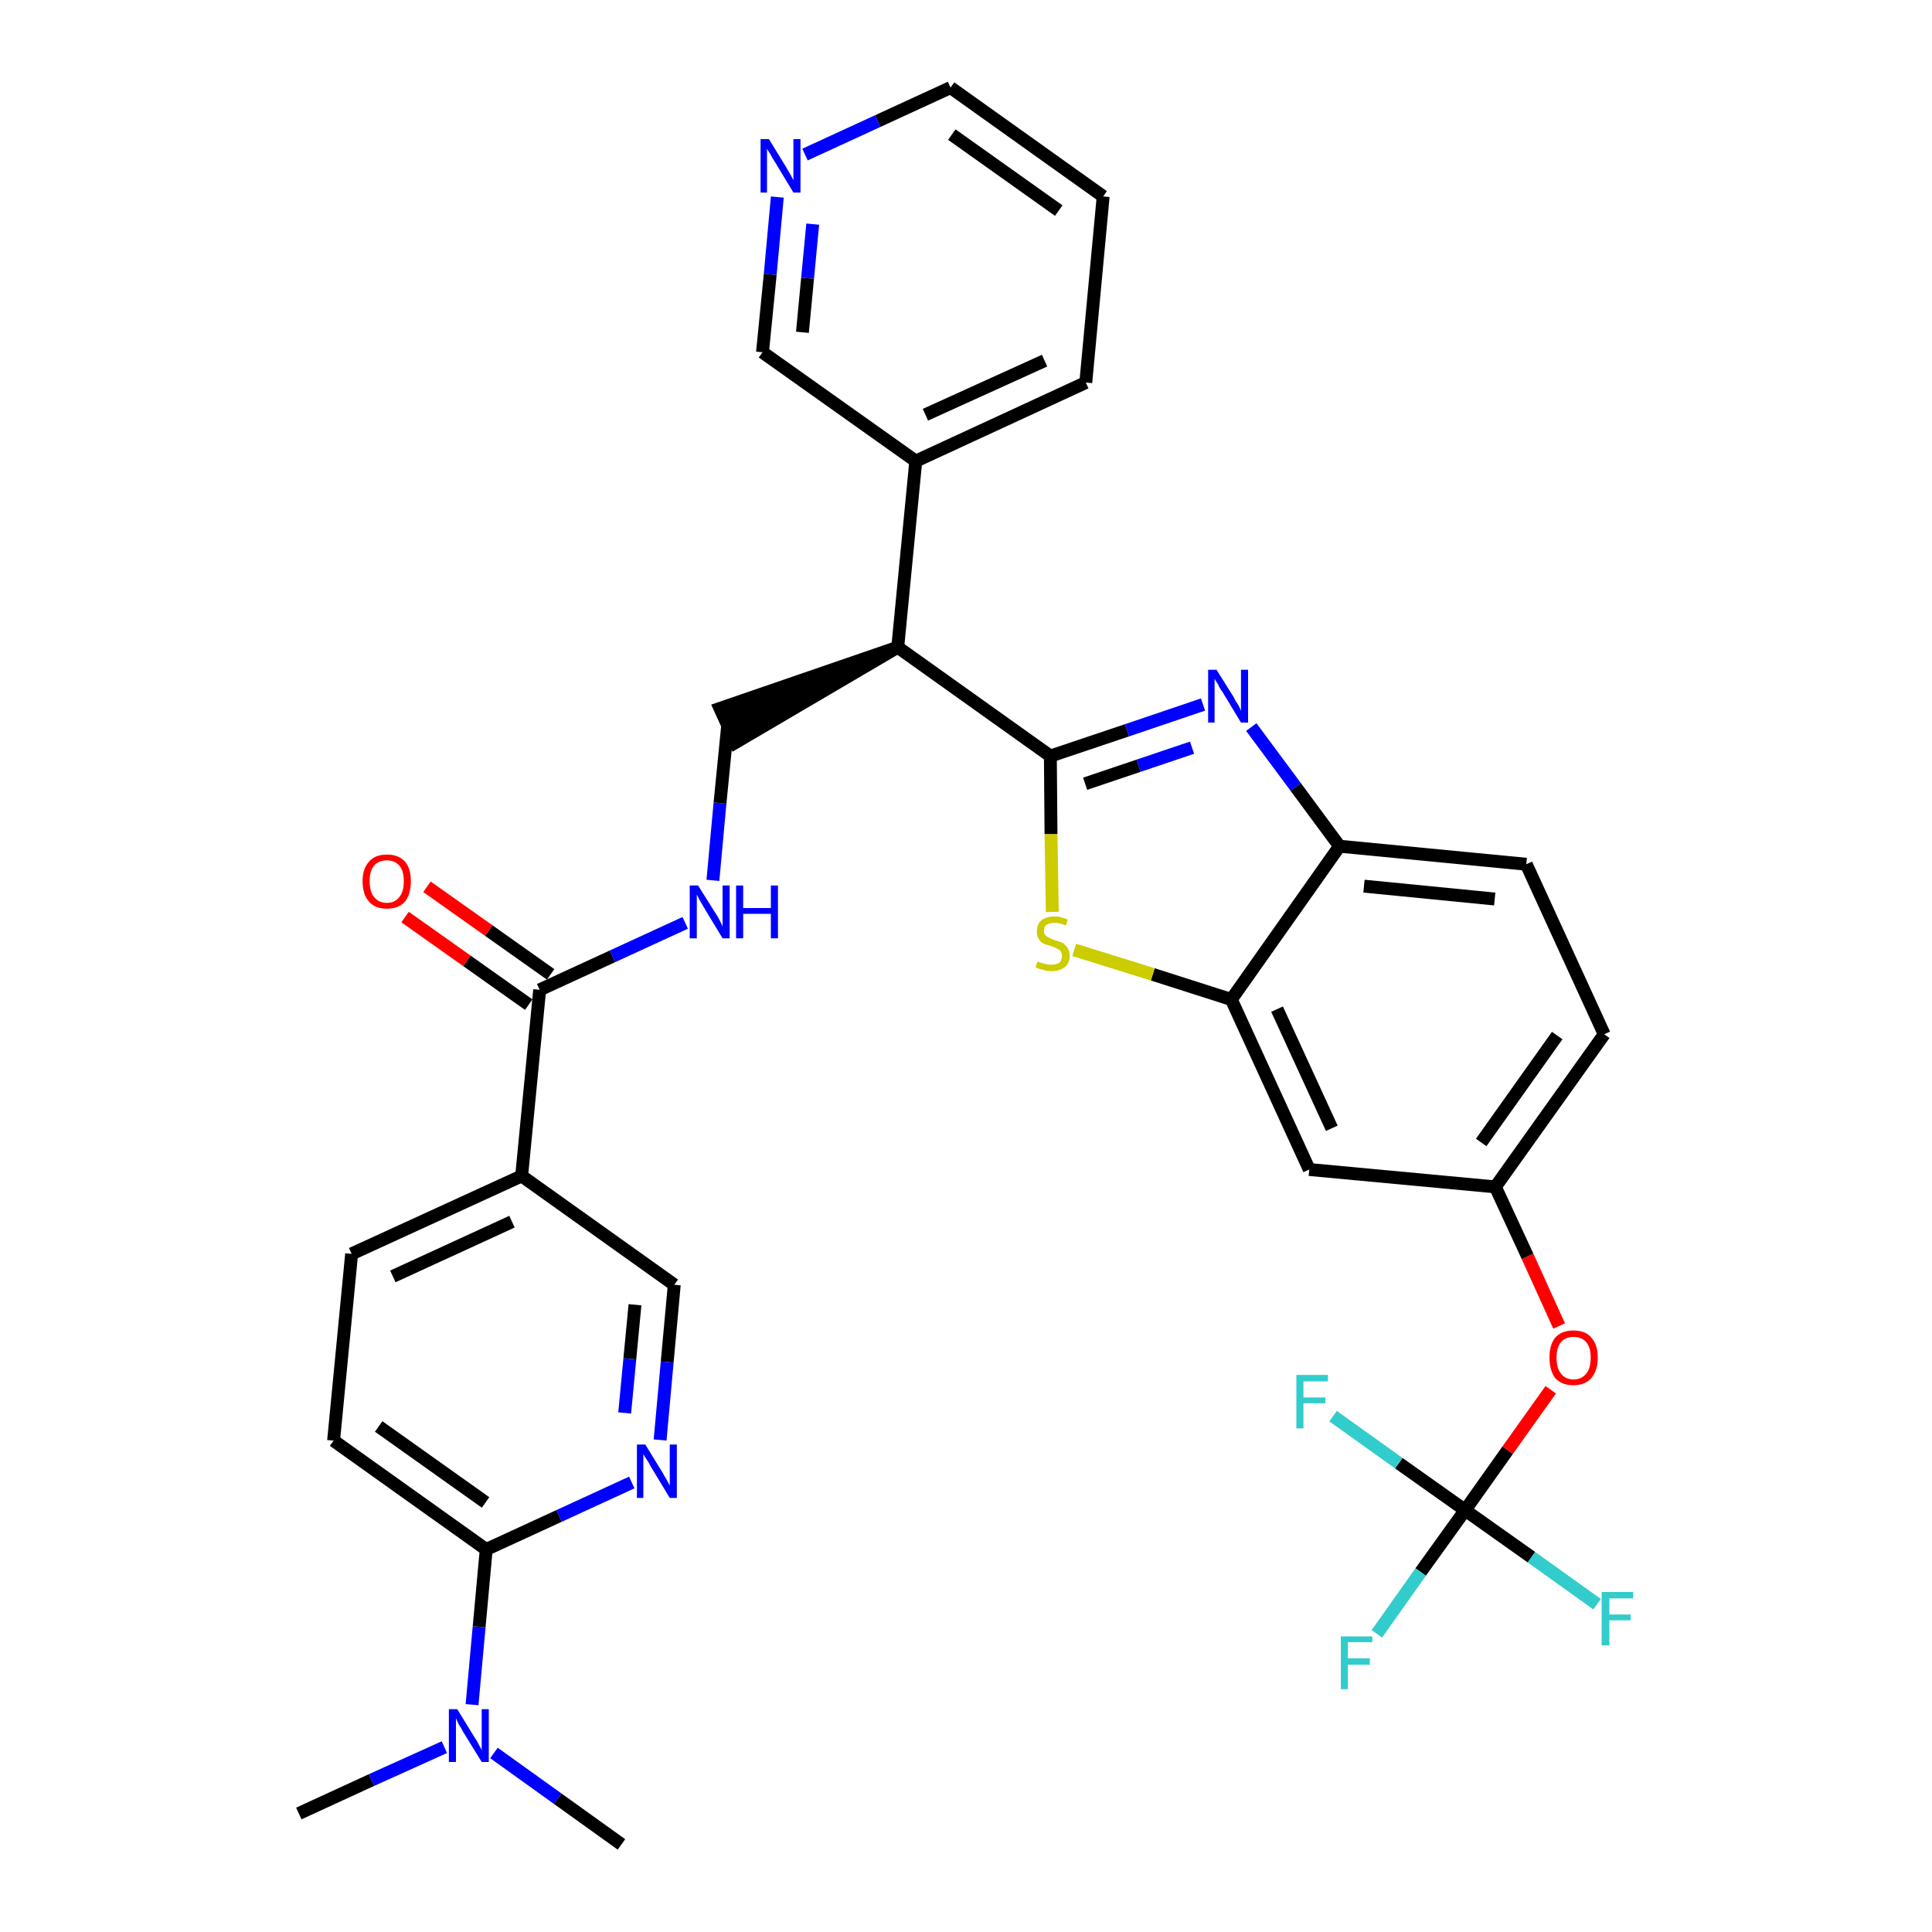 <?xml version='1.0' encoding='iso-8859-1'?>
<svg version='1.1' baseProfile='full'
              xmlns='http://www.w3.org/2000/svg'
                      xmlns:rdkit='http://www.rdkit.org/xml'
                      xmlns:xlink='http://www.w3.org/1999/xlink'
                  xml:space='preserve'
width='300px' height='300px' viewBox='0 0 300 300'>
<!-- END OF HEADER -->
<path class='bond-0 atom-0 atom-1' d='M 46.4,281.6 L 57.7,276.4' style='fill:none;fill-rule:evenodd;stroke:#000000;stroke-width:2.0px;stroke-linecap:butt;stroke-linejoin:miter;stroke-opacity:1' />
<path class='bond-0 atom-0 atom-1' d='M 57.7,276.4 L 69.0,271.3' style='fill:none;fill-rule:evenodd;stroke:#0000FF;stroke-width:2.0px;stroke-linecap:butt;stroke-linejoin:miter;stroke-opacity:1' />
<path class='bond-1 atom-1 atom-2' d='M 76.7,272.2 L 86.6,279.3' style='fill:none;fill-rule:evenodd;stroke:#0000FF;stroke-width:2.0px;stroke-linecap:butt;stroke-linejoin:miter;stroke-opacity:1' />
<path class='bond-1 atom-1 atom-2' d='M 86.6,279.3 L 96.5,286.4' style='fill:none;fill-rule:evenodd;stroke:#000000;stroke-width:2.0px;stroke-linecap:butt;stroke-linejoin:miter;stroke-opacity:1' />
<path class='bond-2 atom-1 atom-3' d='M 73.3,264.7 L 74.4,252.6' style='fill:none;fill-rule:evenodd;stroke:#0000FF;stroke-width:2.0px;stroke-linecap:butt;stroke-linejoin:miter;stroke-opacity:1' />
<path class='bond-2 atom-1 atom-3' d='M 74.4,252.6 L 75.5,240.6' style='fill:none;fill-rule:evenodd;stroke:#000000;stroke-width:2.0px;stroke-linecap:butt;stroke-linejoin:miter;stroke-opacity:1' />
<path class='bond-3 atom-3 atom-4' d='M 75.5,240.6 L 51.8,223.7' style='fill:none;fill-rule:evenodd;stroke:#000000;stroke-width:2.0px;stroke-linecap:butt;stroke-linejoin:miter;stroke-opacity:1' />
<path class='bond-3 atom-3 atom-4' d='M 75.4,233.3 L 58.8,221.5' style='fill:none;fill-rule:evenodd;stroke:#000000;stroke-width:2.0px;stroke-linecap:butt;stroke-linejoin:miter;stroke-opacity:1' />
<path class='bond-33 atom-33 atom-3' d='M 98.1,230.2 L 86.8,235.4' style='fill:none;fill-rule:evenodd;stroke:#0000FF;stroke-width:2.0px;stroke-linecap:butt;stroke-linejoin:miter;stroke-opacity:1' />
<path class='bond-33 atom-33 atom-3' d='M 86.8,235.4 L 75.5,240.6' style='fill:none;fill-rule:evenodd;stroke:#000000;stroke-width:2.0px;stroke-linecap:butt;stroke-linejoin:miter;stroke-opacity:1' />
<path class='bond-4 atom-4 atom-5' d='M 51.8,223.7 L 54.6,194.7' style='fill:none;fill-rule:evenodd;stroke:#000000;stroke-width:2.0px;stroke-linecap:butt;stroke-linejoin:miter;stroke-opacity:1' />
<path class='bond-5 atom-5 atom-6' d='M 54.6,194.7 L 81.0,182.6' style='fill:none;fill-rule:evenodd;stroke:#000000;stroke-width:2.0px;stroke-linecap:butt;stroke-linejoin:miter;stroke-opacity:1' />
<path class='bond-5 atom-5 atom-6' d='M 61.0,198.2 L 79.5,189.7' style='fill:none;fill-rule:evenodd;stroke:#000000;stroke-width:2.0px;stroke-linecap:butt;stroke-linejoin:miter;stroke-opacity:1' />
<path class='bond-6 atom-6 atom-7' d='M 81.0,182.6 L 83.8,153.7' style='fill:none;fill-rule:evenodd;stroke:#000000;stroke-width:2.0px;stroke-linecap:butt;stroke-linejoin:miter;stroke-opacity:1' />
<path class='bond-31 atom-6 atom-32' d='M 81.0,182.6 L 104.7,199.5' style='fill:none;fill-rule:evenodd;stroke:#000000;stroke-width:2.0px;stroke-linecap:butt;stroke-linejoin:miter;stroke-opacity:1' />
<path class='bond-7 atom-7 atom-8' d='M 85.5,151.3 L 75.9,144.5' style='fill:none;fill-rule:evenodd;stroke:#000000;stroke-width:2.0px;stroke-linecap:butt;stroke-linejoin:miter;stroke-opacity:1' />
<path class='bond-7 atom-7 atom-8' d='M 75.9,144.5 L 66.3,137.7' style='fill:none;fill-rule:evenodd;stroke:#FF0000;stroke-width:2.0px;stroke-linecap:butt;stroke-linejoin:miter;stroke-opacity:1' />
<path class='bond-7 atom-7 atom-8' d='M 82.1,156.0 L 72.5,149.2' style='fill:none;fill-rule:evenodd;stroke:#000000;stroke-width:2.0px;stroke-linecap:butt;stroke-linejoin:miter;stroke-opacity:1' />
<path class='bond-7 atom-7 atom-8' d='M 72.5,149.2 L 62.9,142.4' style='fill:none;fill-rule:evenodd;stroke:#FF0000;stroke-width:2.0px;stroke-linecap:butt;stroke-linejoin:miter;stroke-opacity:1' />
<path class='bond-8 atom-7 atom-9' d='M 83.8,153.7 L 95.1,148.5' style='fill:none;fill-rule:evenodd;stroke:#000000;stroke-width:2.0px;stroke-linecap:butt;stroke-linejoin:miter;stroke-opacity:1' />
<path class='bond-8 atom-7 atom-9' d='M 95.1,148.5 L 106.4,143.3' style='fill:none;fill-rule:evenodd;stroke:#0000FF;stroke-width:2.0px;stroke-linecap:butt;stroke-linejoin:miter;stroke-opacity:1' />
<path class='bond-9 atom-9 atom-10' d='M 110.7,136.7 L 111.8,124.7' style='fill:none;fill-rule:evenodd;stroke:#0000FF;stroke-width:2.0px;stroke-linecap:butt;stroke-linejoin:miter;stroke-opacity:1' />
<path class='bond-9 atom-9 atom-10' d='M 111.8,124.7 L 113.0,112.6' style='fill:none;fill-rule:evenodd;stroke:#000000;stroke-width:2.0px;stroke-linecap:butt;stroke-linejoin:miter;stroke-opacity:1' />
<path class='bond-10 atom-11 atom-10' d='M 139.4,100.5 L 111.8,110.0 L 114.2,115.3 Z' style='fill:#000000;fill-rule:evenodd;fill-opacity:1;stroke:#000000;stroke-width:2.0px;stroke-linecap:butt;stroke-linejoin:miter;stroke-opacity:1;' />
<path class='bond-11 atom-11 atom-12' d='M 139.4,100.5 L 142.2,71.6' style='fill:none;fill-rule:evenodd;stroke:#000000;stroke-width:2.0px;stroke-linecap:butt;stroke-linejoin:miter;stroke-opacity:1' />
<path class='bond-17 atom-11 atom-18' d='M 139.4,100.5 L 163.1,117.4' style='fill:none;fill-rule:evenodd;stroke:#000000;stroke-width:2.0px;stroke-linecap:butt;stroke-linejoin:miter;stroke-opacity:1' />
<path class='bond-12 atom-12 atom-13' d='M 142.2,71.6 L 168.6,59.4' style='fill:none;fill-rule:evenodd;stroke:#000000;stroke-width:2.0px;stroke-linecap:butt;stroke-linejoin:miter;stroke-opacity:1' />
<path class='bond-12 atom-12 atom-13' d='M 143.7,64.4 L 162.2,56.0' style='fill:none;fill-rule:evenodd;stroke:#000000;stroke-width:2.0px;stroke-linecap:butt;stroke-linejoin:miter;stroke-opacity:1' />
<path class='bond-34 atom-17 atom-12' d='M 118.4,54.7 L 142.2,71.6' style='fill:none;fill-rule:evenodd;stroke:#000000;stroke-width:2.0px;stroke-linecap:butt;stroke-linejoin:miter;stroke-opacity:1' />
<path class='bond-13 atom-13 atom-14' d='M 168.6,59.4 L 171.3,30.5' style='fill:none;fill-rule:evenodd;stroke:#000000;stroke-width:2.0px;stroke-linecap:butt;stroke-linejoin:miter;stroke-opacity:1' />
<path class='bond-14 atom-14 atom-15' d='M 171.3,30.5 L 147.6,13.6' style='fill:none;fill-rule:evenodd;stroke:#000000;stroke-width:2.0px;stroke-linecap:butt;stroke-linejoin:miter;stroke-opacity:1' />
<path class='bond-14 atom-14 atom-15' d='M 164.4,32.7 L 147.8,20.9' style='fill:none;fill-rule:evenodd;stroke:#000000;stroke-width:2.0px;stroke-linecap:butt;stroke-linejoin:miter;stroke-opacity:1' />
<path class='bond-15 atom-15 atom-16' d='M 147.6,13.6 L 136.3,18.8' style='fill:none;fill-rule:evenodd;stroke:#000000;stroke-width:2.0px;stroke-linecap:butt;stroke-linejoin:miter;stroke-opacity:1' />
<path class='bond-15 atom-15 atom-16' d='M 136.3,18.8 L 125.0,24.0' style='fill:none;fill-rule:evenodd;stroke:#0000FF;stroke-width:2.0px;stroke-linecap:butt;stroke-linejoin:miter;stroke-opacity:1' />
<path class='bond-16 atom-16 atom-17' d='M 120.7,30.6 L 119.6,42.6' style='fill:none;fill-rule:evenodd;stroke:#0000FF;stroke-width:2.0px;stroke-linecap:butt;stroke-linejoin:miter;stroke-opacity:1' />
<path class='bond-16 atom-16 atom-17' d='M 119.6,42.6 L 118.4,54.7' style='fill:none;fill-rule:evenodd;stroke:#000000;stroke-width:2.0px;stroke-linecap:butt;stroke-linejoin:miter;stroke-opacity:1' />
<path class='bond-16 atom-16 atom-17' d='M 126.2,34.8 L 125.4,43.2' style='fill:none;fill-rule:evenodd;stroke:#0000FF;stroke-width:2.0px;stroke-linecap:butt;stroke-linejoin:miter;stroke-opacity:1' />
<path class='bond-16 atom-16 atom-17' d='M 125.4,43.2 L 124.6,51.6' style='fill:none;fill-rule:evenodd;stroke:#000000;stroke-width:2.0px;stroke-linecap:butt;stroke-linejoin:miter;stroke-opacity:1' />
<path class='bond-18 atom-18 atom-19' d='M 163.1,117.4 L 175.0,113.4' style='fill:none;fill-rule:evenodd;stroke:#000000;stroke-width:2.0px;stroke-linecap:butt;stroke-linejoin:miter;stroke-opacity:1' />
<path class='bond-18 atom-18 atom-19' d='M 175.0,113.4 L 186.8,109.4' style='fill:none;fill-rule:evenodd;stroke:#0000FF;stroke-width:2.0px;stroke-linecap:butt;stroke-linejoin:miter;stroke-opacity:1' />
<path class='bond-18 atom-18 atom-19' d='M 168.5,121.7 L 176.8,118.9' style='fill:none;fill-rule:evenodd;stroke:#000000;stroke-width:2.0px;stroke-linecap:butt;stroke-linejoin:miter;stroke-opacity:1' />
<path class='bond-18 atom-18 atom-19' d='M 176.8,118.9 L 185.1,116.1' style='fill:none;fill-rule:evenodd;stroke:#0000FF;stroke-width:2.0px;stroke-linecap:butt;stroke-linejoin:miter;stroke-opacity:1' />
<path class='bond-35 atom-31 atom-18' d='M 163.4,141.6 L 163.2,129.5' style='fill:none;fill-rule:evenodd;stroke:#CCCC00;stroke-width:2.0px;stroke-linecap:butt;stroke-linejoin:miter;stroke-opacity:1' />
<path class='bond-35 atom-31 atom-18' d='M 163.2,129.5 L 163.1,117.4' style='fill:none;fill-rule:evenodd;stroke:#000000;stroke-width:2.0px;stroke-linecap:butt;stroke-linejoin:miter;stroke-opacity:1' />
<path class='bond-19 atom-19 atom-20' d='M 194.3,112.9 L 201.2,122.2' style='fill:none;fill-rule:evenodd;stroke:#0000FF;stroke-width:2.0px;stroke-linecap:butt;stroke-linejoin:miter;stroke-opacity:1' />
<path class='bond-19 atom-19 atom-20' d='M 201.2,122.2 L 208.0,131.4' style='fill:none;fill-rule:evenodd;stroke:#000000;stroke-width:2.0px;stroke-linecap:butt;stroke-linejoin:miter;stroke-opacity:1' />
<path class='bond-20 atom-20 atom-21' d='M 208.0,131.4 L 237.0,134.2' style='fill:none;fill-rule:evenodd;stroke:#000000;stroke-width:2.0px;stroke-linecap:butt;stroke-linejoin:miter;stroke-opacity:1' />
<path class='bond-20 atom-20 atom-21' d='M 211.8,137.6 L 232.1,139.6' style='fill:none;fill-rule:evenodd;stroke:#000000;stroke-width:2.0px;stroke-linecap:butt;stroke-linejoin:miter;stroke-opacity:1' />
<path class='bond-36 atom-30 atom-20' d='M 191.2,155.2 L 208.0,131.4' style='fill:none;fill-rule:evenodd;stroke:#000000;stroke-width:2.0px;stroke-linecap:butt;stroke-linejoin:miter;stroke-opacity:1' />
<path class='bond-21 atom-21 atom-22' d='M 237.0,134.2 L 249.1,160.6' style='fill:none;fill-rule:evenodd;stroke:#000000;stroke-width:2.0px;stroke-linecap:butt;stroke-linejoin:miter;stroke-opacity:1' />
<path class='bond-22 atom-22 atom-23' d='M 249.1,160.6 L 232.2,184.3' style='fill:none;fill-rule:evenodd;stroke:#000000;stroke-width:2.0px;stroke-linecap:butt;stroke-linejoin:miter;stroke-opacity:1' />
<path class='bond-22 atom-22 atom-23' d='M 241.8,160.8 L 230.0,177.4' style='fill:none;fill-rule:evenodd;stroke:#000000;stroke-width:2.0px;stroke-linecap:butt;stroke-linejoin:miter;stroke-opacity:1' />
<path class='bond-23 atom-23 atom-24' d='M 232.2,184.3 L 237.2,195.1' style='fill:none;fill-rule:evenodd;stroke:#000000;stroke-width:2.0px;stroke-linecap:butt;stroke-linejoin:miter;stroke-opacity:1' />
<path class='bond-23 atom-23 atom-24' d='M 237.2,195.1 L 242.1,205.9' style='fill:none;fill-rule:evenodd;stroke:#FF0000;stroke-width:2.0px;stroke-linecap:butt;stroke-linejoin:miter;stroke-opacity:1' />
<path class='bond-28 atom-23 atom-29' d='M 232.2,184.3 L 203.3,181.6' style='fill:none;fill-rule:evenodd;stroke:#000000;stroke-width:2.0px;stroke-linecap:butt;stroke-linejoin:miter;stroke-opacity:1' />
<path class='bond-24 atom-24 atom-25' d='M 240.8,215.8 L 234.1,225.2' style='fill:none;fill-rule:evenodd;stroke:#FF0000;stroke-width:2.0px;stroke-linecap:butt;stroke-linejoin:miter;stroke-opacity:1' />
<path class='bond-24 atom-24 atom-25' d='M 234.1,225.2 L 227.5,234.5' style='fill:none;fill-rule:evenodd;stroke:#000000;stroke-width:2.0px;stroke-linecap:butt;stroke-linejoin:miter;stroke-opacity:1' />
<path class='bond-25 atom-25 atom-26' d='M 227.5,234.5 L 220.6,244.1' style='fill:none;fill-rule:evenodd;stroke:#000000;stroke-width:2.0px;stroke-linecap:butt;stroke-linejoin:miter;stroke-opacity:1' />
<path class='bond-25 atom-25 atom-26' d='M 220.6,244.1 L 213.8,253.7' style='fill:none;fill-rule:evenodd;stroke:#33CCCC;stroke-width:2.0px;stroke-linecap:butt;stroke-linejoin:miter;stroke-opacity:1' />
<path class='bond-26 atom-25 atom-27' d='M 227.5,234.5 L 237.8,241.8' style='fill:none;fill-rule:evenodd;stroke:#000000;stroke-width:2.0px;stroke-linecap:butt;stroke-linejoin:miter;stroke-opacity:1' />
<path class='bond-26 atom-25 atom-27' d='M 237.8,241.8 L 248.0,249.1' style='fill:none;fill-rule:evenodd;stroke:#33CCCC;stroke-width:2.0px;stroke-linecap:butt;stroke-linejoin:miter;stroke-opacity:1' />
<path class='bond-27 atom-25 atom-28' d='M 227.5,234.5 L 217.2,227.2' style='fill:none;fill-rule:evenodd;stroke:#000000;stroke-width:2.0px;stroke-linecap:butt;stroke-linejoin:miter;stroke-opacity:1' />
<path class='bond-27 atom-25 atom-28' d='M 217.2,227.2 L 207.0,219.9' style='fill:none;fill-rule:evenodd;stroke:#33CCCC;stroke-width:2.0px;stroke-linecap:butt;stroke-linejoin:miter;stroke-opacity:1' />
<path class='bond-29 atom-29 atom-30' d='M 203.3,181.6 L 191.2,155.2' style='fill:none;fill-rule:evenodd;stroke:#000000;stroke-width:2.0px;stroke-linecap:butt;stroke-linejoin:miter;stroke-opacity:1' />
<path class='bond-29 atom-29 atom-30' d='M 206.8,175.2 L 198.3,156.7' style='fill:none;fill-rule:evenodd;stroke:#000000;stroke-width:2.0px;stroke-linecap:butt;stroke-linejoin:miter;stroke-opacity:1' />
<path class='bond-30 atom-30 atom-31' d='M 191.2,155.2 L 179.0,151.3' style='fill:none;fill-rule:evenodd;stroke:#000000;stroke-width:2.0px;stroke-linecap:butt;stroke-linejoin:miter;stroke-opacity:1' />
<path class='bond-30 atom-30 atom-31' d='M 179.0,151.3 L 166.8,147.5' style='fill:none;fill-rule:evenodd;stroke:#CCCC00;stroke-width:2.0px;stroke-linecap:butt;stroke-linejoin:miter;stroke-opacity:1' />
<path class='bond-32 atom-32 atom-33' d='M 104.7,199.5 L 103.6,211.5' style='fill:none;fill-rule:evenodd;stroke:#000000;stroke-width:2.0px;stroke-linecap:butt;stroke-linejoin:miter;stroke-opacity:1' />
<path class='bond-32 atom-32 atom-33' d='M 103.6,211.5 L 102.5,223.6' style='fill:none;fill-rule:evenodd;stroke:#0000FF;stroke-width:2.0px;stroke-linecap:butt;stroke-linejoin:miter;stroke-opacity:1' />
<path class='bond-32 atom-32 atom-33' d='M 98.6,202.6 L 97.8,211.0' style='fill:none;fill-rule:evenodd;stroke:#000000;stroke-width:2.0px;stroke-linecap:butt;stroke-linejoin:miter;stroke-opacity:1' />
<path class='bond-32 atom-32 atom-33' d='M 97.8,211.0 L 97.0,219.4' style='fill:none;fill-rule:evenodd;stroke:#0000FF;stroke-width:2.0px;stroke-linecap:butt;stroke-linejoin:miter;stroke-opacity:1' />
<path  class='atom-1' d='M 71.0 265.4
L 73.7 269.8
Q 74.0 270.2, 74.4 271.0
Q 74.8 271.7, 74.8 271.8
L 74.8 265.4
L 75.9 265.4
L 75.9 273.6
L 74.8 273.6
L 71.9 268.9
Q 71.6 268.3, 71.2 267.7
Q 70.9 267.0, 70.8 266.8
L 70.8 273.6
L 69.7 273.6
L 69.7 265.4
L 71.0 265.4
' fill='#0000FF'/>
<path  class='atom-8' d='M 56.3 136.8
Q 56.3 134.9, 57.3 133.8
Q 58.2 132.7, 60.1 132.7
Q 61.9 132.7, 62.9 133.8
Q 63.8 134.9, 63.8 136.8
Q 63.8 138.8, 62.9 140.0
Q 61.9 141.1, 60.1 141.1
Q 58.2 141.1, 57.3 140.0
Q 56.3 138.9, 56.3 136.8
M 60.1 140.2
Q 61.3 140.2, 62.0 139.3
Q 62.7 138.5, 62.7 136.8
Q 62.7 135.2, 62.0 134.4
Q 61.3 133.6, 60.1 133.6
Q 58.8 133.6, 58.1 134.4
Q 57.4 135.2, 57.4 136.8
Q 57.4 138.5, 58.1 139.3
Q 58.8 140.2, 60.1 140.2
' fill='#FF0000'/>
<path  class='atom-9' d='M 108.4 137.5
L 111.1 141.8
Q 111.4 142.2, 111.8 143.0
Q 112.2 143.8, 112.2 143.9
L 112.2 137.5
L 113.3 137.5
L 113.3 145.7
L 112.2 145.7
L 109.3 140.9
Q 109.0 140.4, 108.6 139.7
Q 108.3 139.1, 108.2 138.9
L 108.2 145.7
L 107.1 145.7
L 107.1 137.5
L 108.4 137.5
' fill='#0000FF'/>
<path  class='atom-9' d='M 114.3 137.5
L 115.4 137.5
L 115.4 141.0
L 119.7 141.0
L 119.7 137.5
L 120.8 137.5
L 120.8 145.7
L 119.7 145.7
L 119.7 141.9
L 115.4 141.9
L 115.4 145.7
L 114.3 145.7
L 114.3 137.5
' fill='#0000FF'/>
<path  class='atom-16' d='M 119.4 21.6
L 122.1 26.0
Q 122.3 26.4, 122.8 27.2
Q 123.2 28.0, 123.2 28.0
L 123.2 21.6
L 124.3 21.6
L 124.3 29.9
L 123.2 29.9
L 120.3 25.1
Q 119.9 24.5, 119.6 23.9
Q 119.2 23.3, 119.1 23.1
L 119.1 29.9
L 118.1 29.9
L 118.1 21.6
L 119.4 21.6
' fill='#0000FF'/>
<path  class='atom-19' d='M 188.9 104.0
L 191.6 108.3
Q 191.8 108.8, 192.3 109.5
Q 192.7 110.3, 192.7 110.4
L 192.7 104.0
L 193.8 104.0
L 193.8 112.2
L 192.7 112.2
L 189.8 107.4
Q 189.4 106.9, 189.1 106.2
Q 188.7 105.6, 188.6 105.4
L 188.6 112.2
L 187.6 112.2
L 187.6 104.0
L 188.9 104.0
' fill='#0000FF'/>
<path  class='atom-24' d='M 240.6 210.8
Q 240.6 208.8, 241.5 207.7
Q 242.5 206.6, 244.3 206.6
Q 246.2 206.6, 247.1 207.7
Q 248.1 208.8, 248.1 210.8
Q 248.1 212.8, 247.1 214.0
Q 246.1 215.1, 244.3 215.1
Q 242.5 215.1, 241.5 214.0
Q 240.6 212.8, 240.6 210.8
M 244.3 214.2
Q 245.6 214.2, 246.3 213.3
Q 247.0 212.5, 247.0 210.8
Q 247.0 209.2, 246.3 208.4
Q 245.6 207.6, 244.3 207.6
Q 243.1 207.6, 242.4 208.4
Q 241.7 209.2, 241.7 210.8
Q 241.7 212.5, 242.4 213.3
Q 243.1 214.2, 244.3 214.2
' fill='#FF0000'/>
<path  class='atom-26' d='M 208.2 254.1
L 213.1 254.1
L 213.1 255.0
L 209.3 255.0
L 209.3 257.5
L 212.7 257.5
L 212.7 258.5
L 209.3 258.5
L 209.3 262.3
L 208.2 262.3
L 208.2 254.1
' fill='#33CCCC'/>
<path  class='atom-27' d='M 248.7 247.2
L 253.6 247.2
L 253.6 248.2
L 249.9 248.2
L 249.9 250.7
L 253.2 250.7
L 253.2 251.6
L 249.9 251.6
L 249.9 255.5
L 248.7 255.5
L 248.7 247.2
' fill='#33CCCC'/>
<path  class='atom-28' d='M 201.3 213.5
L 206.2 213.5
L 206.2 214.5
L 202.4 214.5
L 202.4 217.0
L 205.8 217.0
L 205.8 217.9
L 202.4 217.9
L 202.4 221.8
L 201.3 221.8
L 201.3 213.5
' fill='#33CCCC'/>
<path  class='atom-31' d='M 161.1 149.3
Q 161.2 149.3, 161.6 149.5
Q 162.0 149.6, 162.4 149.7
Q 162.8 149.8, 163.2 149.8
Q 164.0 149.8, 164.5 149.5
Q 164.9 149.1, 164.9 148.4
Q 164.9 148.0, 164.7 147.7
Q 164.5 147.4, 164.1 147.3
Q 163.8 147.1, 163.2 146.9
Q 162.4 146.7, 162.0 146.5
Q 161.6 146.3, 161.3 145.8
Q 161.0 145.4, 161.0 144.7
Q 161.0 143.6, 161.6 143.0
Q 162.4 142.3, 163.8 142.3
Q 164.7 142.3, 165.8 142.8
L 165.5 143.7
Q 164.5 143.3, 163.8 143.3
Q 163.0 143.3, 162.5 143.6
Q 162.1 143.9, 162.1 144.5
Q 162.1 145.0, 162.3 145.2
Q 162.6 145.5, 162.9 145.6
Q 163.2 145.8, 163.8 146.0
Q 164.5 146.2, 165.0 146.4
Q 165.4 146.7, 165.7 147.1
Q 166.1 147.6, 166.1 148.4
Q 166.1 149.6, 165.3 150.2
Q 164.5 150.8, 163.3 150.8
Q 162.5 150.8, 162.0 150.6
Q 161.4 150.5, 160.8 150.2
L 161.1 149.3
' fill='#CCCC00'/>
<path  class='atom-33' d='M 100.2 224.3
L 102.9 228.7
Q 103.1 229.1, 103.6 229.9
Q 104.0 230.7, 104.0 230.7
L 104.0 224.3
L 105.1 224.3
L 105.1 232.6
L 104.0 232.6
L 101.1 227.8
Q 100.8 227.2, 100.4 226.6
Q 100.0 226.0, 99.9 225.8
L 99.9 232.6
L 98.9 232.6
L 98.9 224.3
L 100.2 224.3
' fill='#0000FF'/>
</svg>
